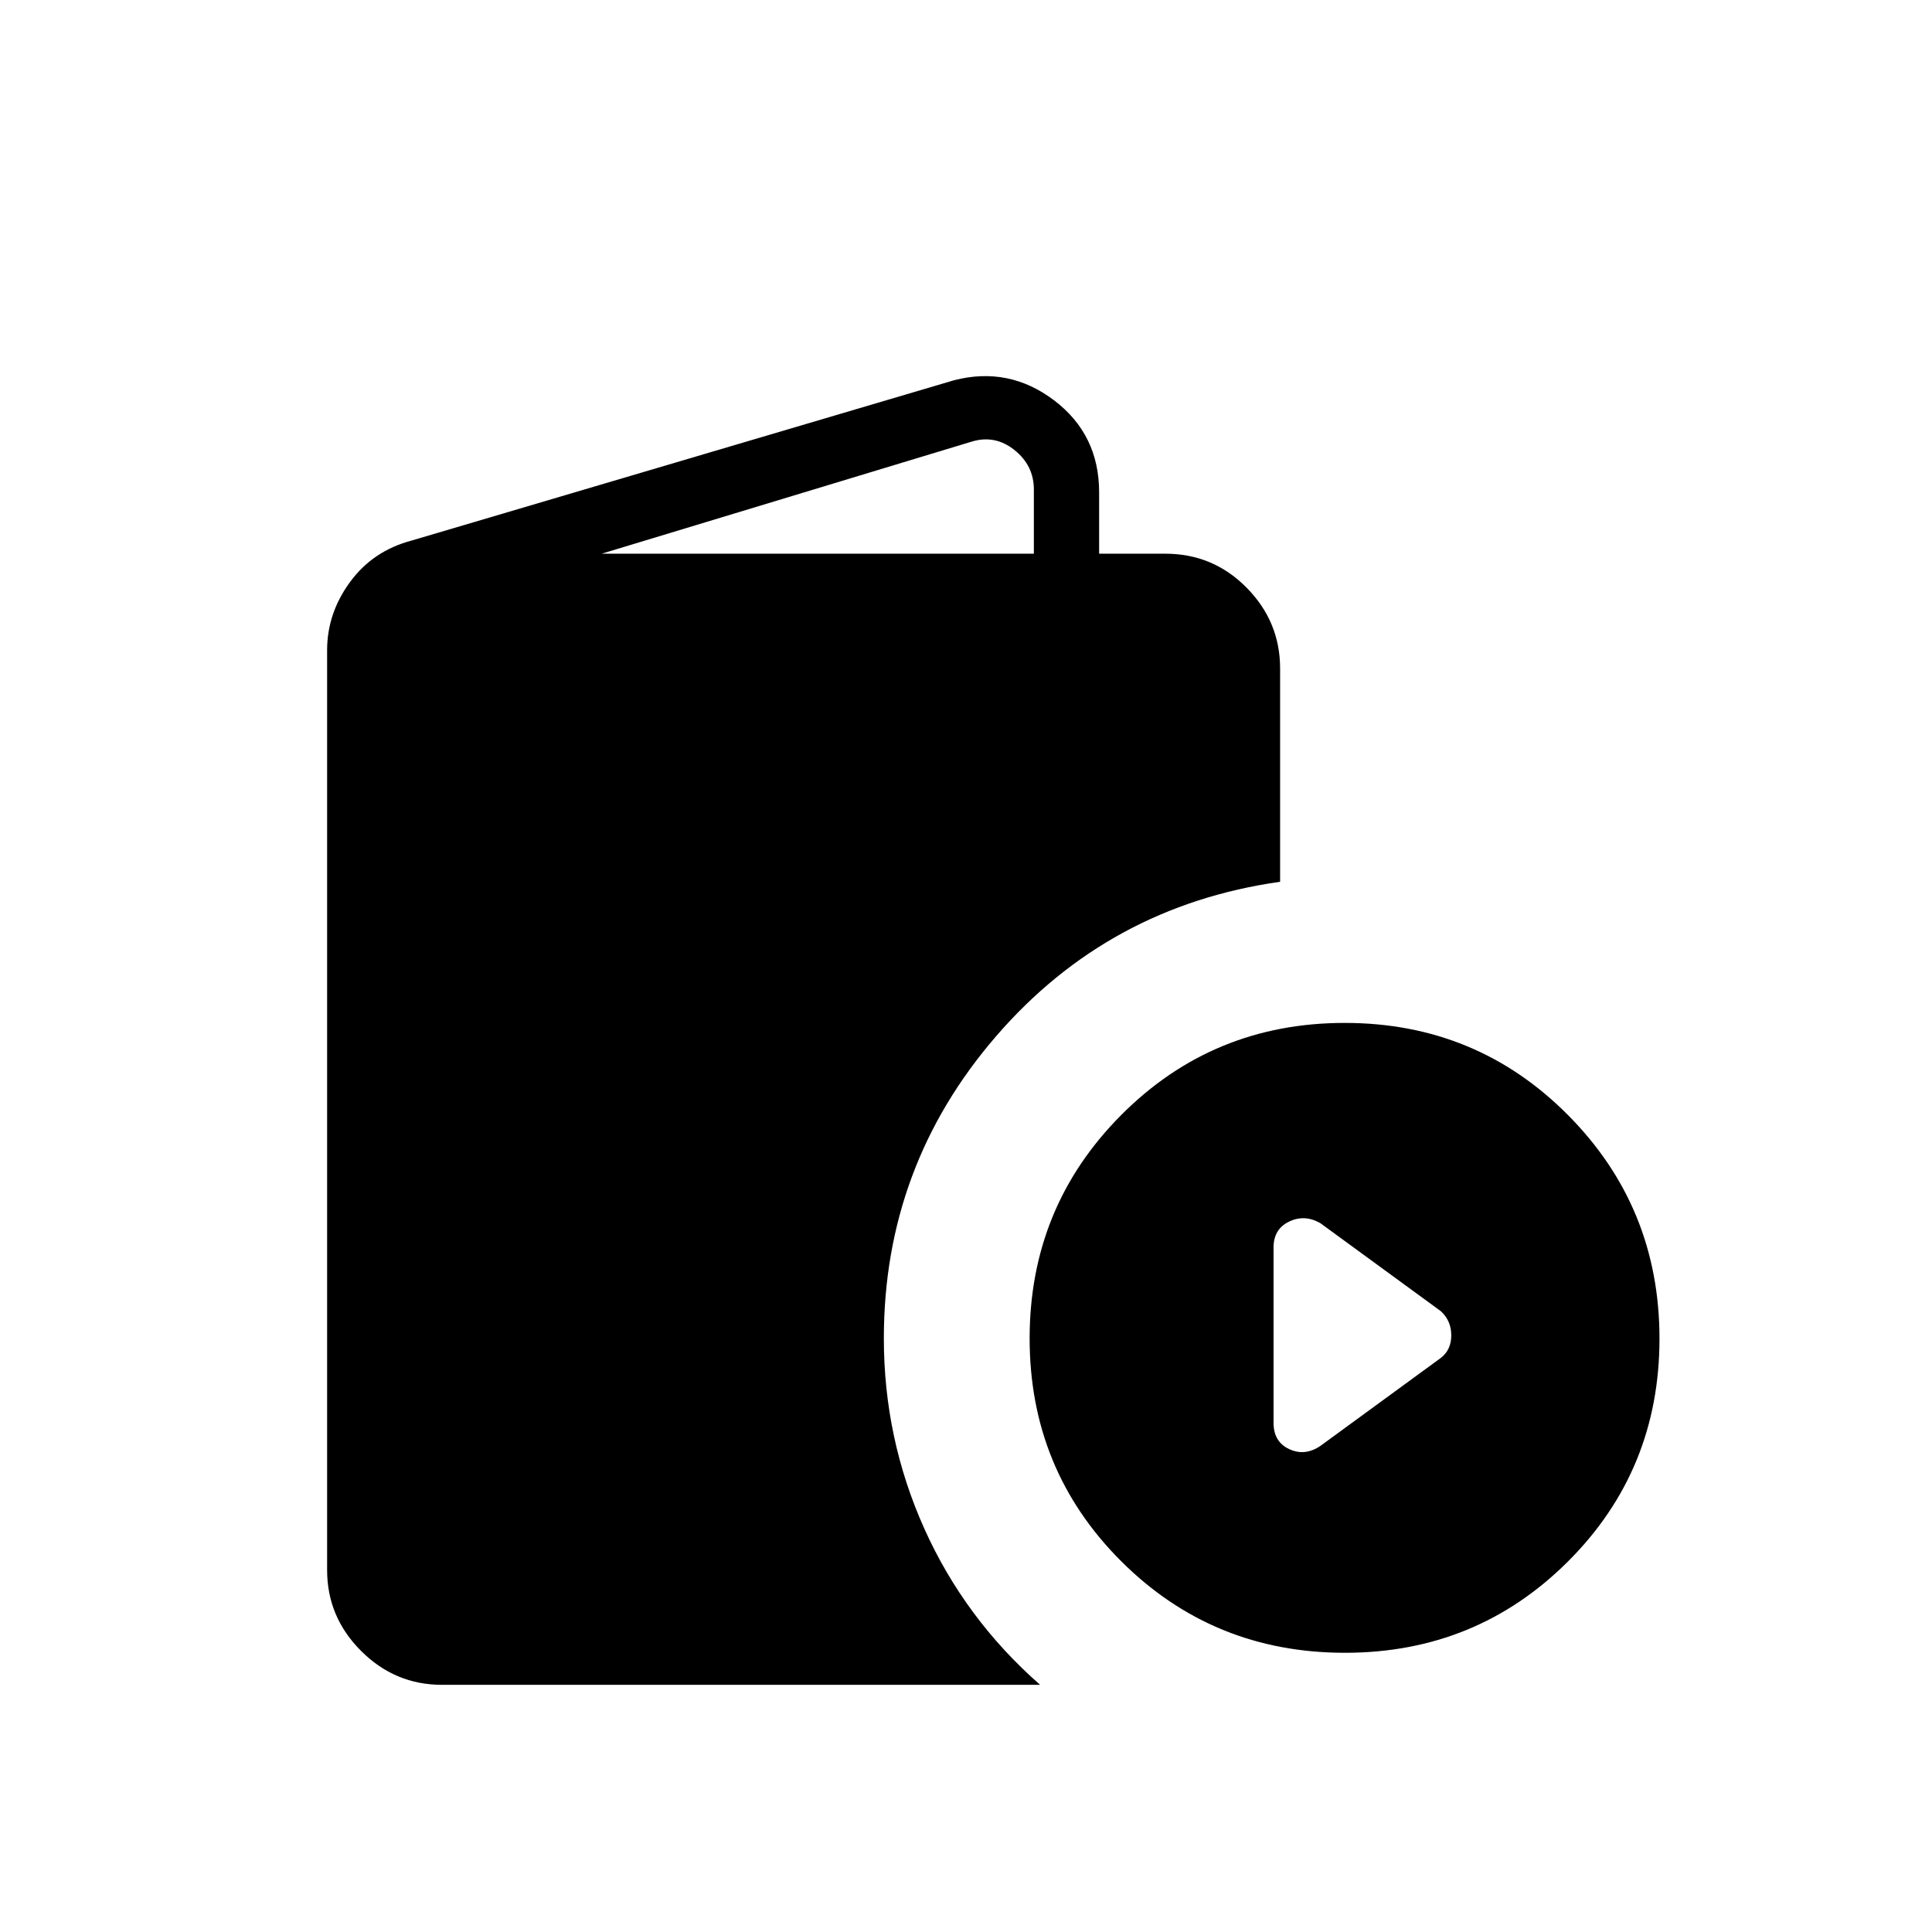 <svg xmlns="http://www.w3.org/2000/svg" height="40" viewBox="0 -960 960 960" width="40"><path d="M219.59-122.82q-23.33 0-40.19-16.86t-16.86-40.19v-457q0-18.37 11.37-33.9 11.38-15.53 30.59-20.62l269.51-79.65q27.25-7.05 49.7 9.92 22.44 16.97 22.44 45.76v30.49h32.88q23.72 0 40.38 16.86 16.67 16.86 16.67 40.19v105.97q-85.21 12.08-141.05 76.66-55.85 64.58-55.85 150.22 0 49.72 20.08 94.48 20.09 44.76 57.56 77.67H219.59Zm79.37-562.05h214.76v-31.89q0-11.92-9.62-19.61-9.61-7.69-21.15-4.23l-183.99 55.73ZM668.3-138.74q-65.57 0-111.13-45.44-45.55-45.44-45.55-110.76 0-65.33 45.54-111.05 45.54-45.73 111.02-45.73 65.47 0 110.94 45.78 45.47 45.79 45.47 111.11 0 65.33-45.46 110.71-45.47 45.38-110.83 45.38Zm-12.18-102.81 59.84-43.72q5.17-4 5.17-11.21 0-7.21-5.17-11.99l-59.84-43.72q-7.86-4.53-15.58-.8-7.72 3.72-7.72 12.85v87.15q0 9.42 7.79 13.05 7.78 3.63 15.51-1.61Z"/></svg>